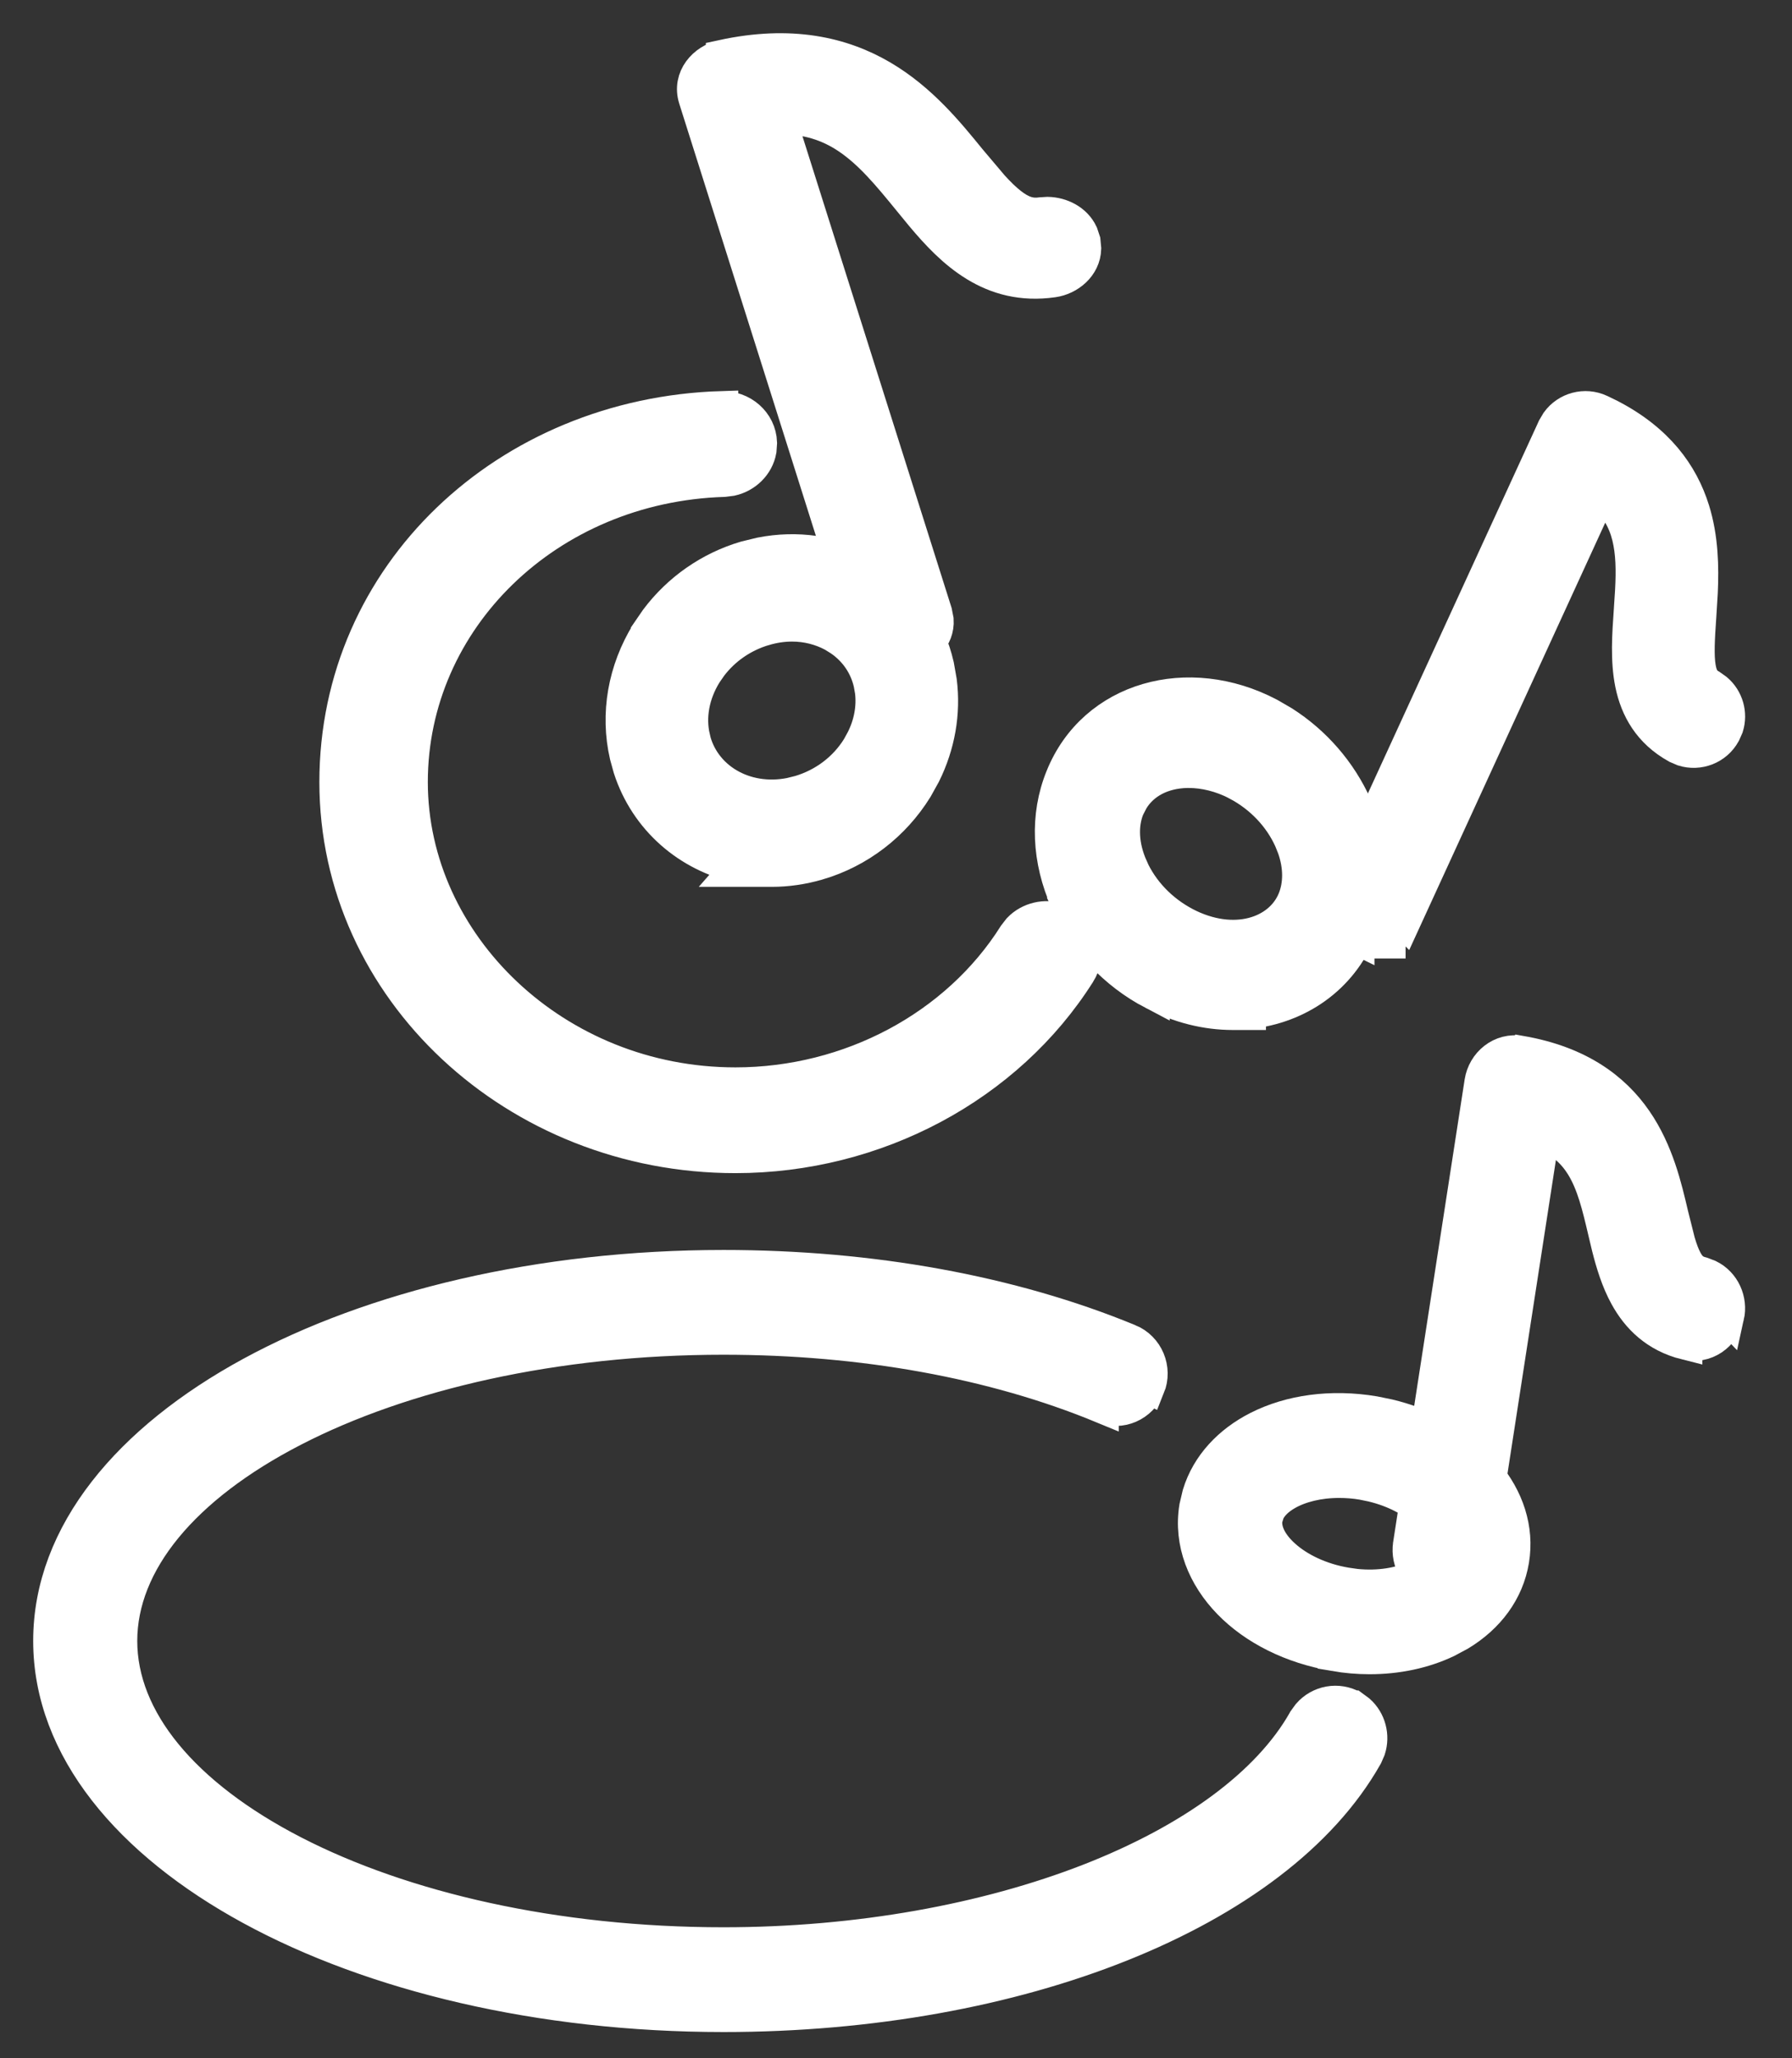 <svg width="27" height="31" viewBox="0 0 27 31" fill="none" xmlns="http://www.w3.org/2000/svg">
<rect x="0" y="0" width="27" height="31" fill="#333333" stroke="none"/>
<path d="M10.901 19.076C13.126 19.076 15.237 19.459 17.009 20.189H17.01C17.284 20.301 17.415 20.617 17.304 20.891L17.302 20.89C17.193 21.162 16.884 21.302 16.606 21.186V21.187C14.972 20.513 13 20.154 10.901 20.154C8.36 20.154 6.068 20.687 4.42 21.537C2.759 22.393 1.819 23.53 1.818 24.714C1.818 25.899 2.759 27.037 4.42 27.894C6.068 28.744 8.36 29.277 10.901 29.277C12.935 29.277 14.857 28.922 16.407 28.319C17.964 27.712 19.115 26.867 19.654 25.912L19.655 25.91L19.718 25.823C19.881 25.635 20.158 25.58 20.385 25.71H20.386L20.474 25.775C20.633 25.917 20.692 26.144 20.627 26.346L20.584 26.445C19.907 27.644 18.579 28.62 16.893 29.294C15.201 29.971 13.122 30.355 10.902 30.355H10.901C8.138 30.355 5.619 29.744 3.783 28.744C1.957 27.75 0.75 26.335 0.75 24.714C0.75 23.093 1.957 21.68 3.783 20.686C5.619 19.687 8.138 19.076 10.901 19.076Z" fill="white" stroke="white" stroke-width="0.5"/>
<path d="M10.873 6.142C11.174 6.13 11.448 6.357 11.458 6.669L11.45 6.783C11.41 7.004 11.233 7.172 11.019 7.22L10.909 7.234C8.251 7.316 6.196 9.327 6.196 11.779C6.197 14.229 8.372 16.326 11.08 16.326C12.806 16.326 14.418 15.462 15.288 14.084L15.357 13.995C15.511 13.836 15.746 13.784 15.953 13.85L16.054 13.893L16.056 13.894L16.149 13.958C16.348 14.127 16.406 14.416 16.26 14.652L16.259 14.653C15.177 16.365 13.192 17.419 11.081 17.419H11.08C7.778 17.419 5.062 14.906 5.062 11.779C5.062 8.655 7.633 6.241 10.873 6.14V6.142Z" fill="white" stroke="white" stroke-width="0.5"/>
<path d="M11.463 8.342C12.004 8.236 12.553 8.312 13.029 8.571L13.231 8.696C13.684 9.008 13.998 9.472 14.125 10.023L14.167 10.261C14.227 10.736 14.142 11.219 13.925 11.658L13.805 11.874C13.466 12.421 12.941 12.824 12.328 13.005H12.327C12.095 13.073 11.861 13.107 11.631 13.107H11.08L11.13 13.05C10.373 12.883 9.739 12.345 9.488 11.572L9.435 11.38C9.29 10.752 9.407 10.095 9.755 9.53V9.529L9.891 9.331C10.226 8.884 10.696 8.556 11.232 8.398L11.463 8.342ZM11.934 9.413C11.796 9.413 11.654 9.434 11.514 9.476H11.512C11.188 9.573 10.907 9.768 10.708 10.031L10.628 10.147C10.437 10.457 10.378 10.798 10.45 11.111H10.449C10.589 11.717 11.211 12.1 11.908 11.963L12.049 11.928C12.419 11.818 12.733 11.58 12.932 11.258L12.997 11.139C13.116 10.902 13.16 10.651 13.131 10.412L13.11 10.294C13.048 10.022 12.889 9.79 12.657 9.632L12.554 9.568C12.367 9.467 12.154 9.413 11.934 9.413Z" fill="white" stroke="white" stroke-width="0.5"/>
<path d="M10.885 0.849C11.913 0.626 12.686 0.803 13.289 1.157C13.88 1.504 14.291 2.014 14.614 2.41L14.949 2.806C15.049 2.916 15.14 3.005 15.229 3.074C15.394 3.203 15.53 3.244 15.686 3.221L15.786 3.215C15.988 3.219 16.203 3.322 16.295 3.521L16.331 3.629L16.342 3.746C16.334 4.01 16.102 4.196 15.867 4.229V4.229C14.931 4.364 14.348 3.79 13.891 3.245L13.703 3.016C13.388 2.63 13.11 2.293 12.763 2.063C12.49 1.883 12.168 1.768 11.74 1.772L14.096 9.221L14.119 9.338C14.136 9.602 13.921 9.808 13.684 9.858L13.685 9.859C13.641 9.869 13.595 9.873 13.552 9.873V9.874H13.551V9.873C13.36 9.873 13.149 9.779 13.046 9.592L13.009 9.505L10.473 1.487C10.373 1.169 10.615 0.908 10.885 0.85V0.849Z" fill="white" stroke="white" stroke-width="0.5"/>
<path d="M16.001 11.705C16.485 10.504 17.908 10.121 19.121 10.758L19.332 10.88C19.81 11.184 20.193 11.625 20.423 12.139L20.515 12.374C20.703 12.924 20.702 13.497 20.494 14.009C20.202 14.735 19.556 15.166 18.824 15.247V15.263H18.574C18.178 15.263 17.767 15.164 17.374 14.957V14.958C16.797 14.656 16.335 14.163 16.072 13.575L16.073 13.574C15.796 12.955 15.763 12.29 16.001 11.705ZM17.88 11.618C17.513 11.627 17.217 11.784 17.056 12.05L16.993 12.173C16.892 12.424 16.902 12.741 17.049 13.069H17.048C17.206 13.421 17.491 13.721 17.851 13.911H17.85C18.589 14.299 19.291 14.062 19.5 13.546C19.589 13.325 19.593 13.055 19.494 12.771L19.445 12.649C19.287 12.297 19.003 11.997 18.644 11.807V11.806C18.396 11.677 18.142 11.618 17.912 11.618H17.88Z" fill="white" stroke="white" stroke-width="0.5"/>
<path d="M23.466 6.355C23.61 6.157 23.878 6.082 24.109 6.189L24.257 6.261C24.974 6.632 25.342 7.14 25.511 7.685C25.642 8.107 25.649 8.542 25.632 8.921L25.61 9.279C25.585 9.632 25.573 9.874 25.602 10.05C25.628 10.206 25.68 10.278 25.773 10.33L25.86 10.392C26.02 10.528 26.082 10.748 26.02 10.947L25.977 11.044C25.854 11.268 25.594 11.364 25.361 11.291L25.264 11.249C24.852 11.02 24.661 10.674 24.584 10.301C24.511 9.944 24.54 9.55 24.564 9.206L24.584 8.895C24.6 8.594 24.597 8.325 24.536 8.079C24.476 7.839 24.357 7.617 24.119 7.419L21.155 13.878L21.154 13.877C21.105 13.985 21.024 14.066 20.928 14.118V14.186H20.678C20.609 14.186 20.533 14.171 20.459 14.136V14.137C20.457 14.136 20.456 14.135 20.455 14.134C20.454 14.133 20.452 14.133 20.451 14.133V14.132C20.193 14.009 20.082 13.701 20.202 13.44H20.201L23.412 6.446L23.466 6.355Z" fill="white" stroke="white" stroke-width="0.5"/>
<path d="M18.954 21.503C19.439 21.257 20.057 21.169 20.703 21.277L20.923 21.322C21.431 21.444 21.895 21.684 22.239 22.018L22.388 22.18C22.713 22.565 22.867 23.026 22.79 23.497C22.713 23.968 22.42 24.356 21.99 24.615L21.797 24.718C21.449 24.883 21.05 24.966 20.637 24.966H20.635C20.46 24.966 20.283 24.951 20.103 24.92V24.919C19.459 24.811 18.902 24.528 18.522 24.138C18.141 23.746 17.93 23.236 18.017 22.7L18.063 22.505C18.198 22.063 18.528 21.719 18.954 21.503ZM20.176 22.311C19.865 22.311 19.59 22.382 19.393 22.493C19.244 22.577 19.151 22.676 19.105 22.776L19.074 22.876C19.049 23.032 19.123 23.234 19.346 23.434C19.564 23.631 19.895 23.793 20.281 23.858L20.429 23.879C20.772 23.913 21.091 23.862 21.34 23.744L21.43 23.697C21.623 23.584 21.713 23.447 21.734 23.322L21.739 23.267C21.741 23.135 21.674 22.969 21.495 22.795V22.794C21.296 22.601 21.009 22.45 20.674 22.37L20.528 22.34C20.41 22.32 20.293 22.311 20.177 22.311H20.176Z" fill="white" stroke="white" stroke-width="0.5"/>
<path d="M22.917 15.851L22.918 15.85C23.785 16.002 24.314 16.394 24.646 16.876C24.969 17.345 25.093 17.883 25.189 18.292L25.292 18.702C25.325 18.814 25.357 18.902 25.395 18.974C25.458 19.096 25.526 19.152 25.645 19.181H25.645L25.747 19.22C25.97 19.329 26.084 19.584 26.03 19.826L26.029 19.825C25.969 20.106 25.694 20.305 25.399 20.23V20.231C24.952 20.119 24.677 19.844 24.5 19.521C24.372 19.289 24.293 19.026 24.231 18.782L24.175 18.547C24.084 18.158 24.005 17.829 23.839 17.559C23.716 17.361 23.54 17.189 23.253 17.063L22.269 23.433V23.433C22.229 23.684 22.02 23.888 21.755 23.888H21.648L21.629 23.868C21.354 23.799 21.198 23.526 21.238 23.262V23.261L22.315 16.296C22.358 16.017 22.614 15.796 22.917 15.851Z" fill="white" stroke="white" stroke-width="0.5"/>
</svg>
